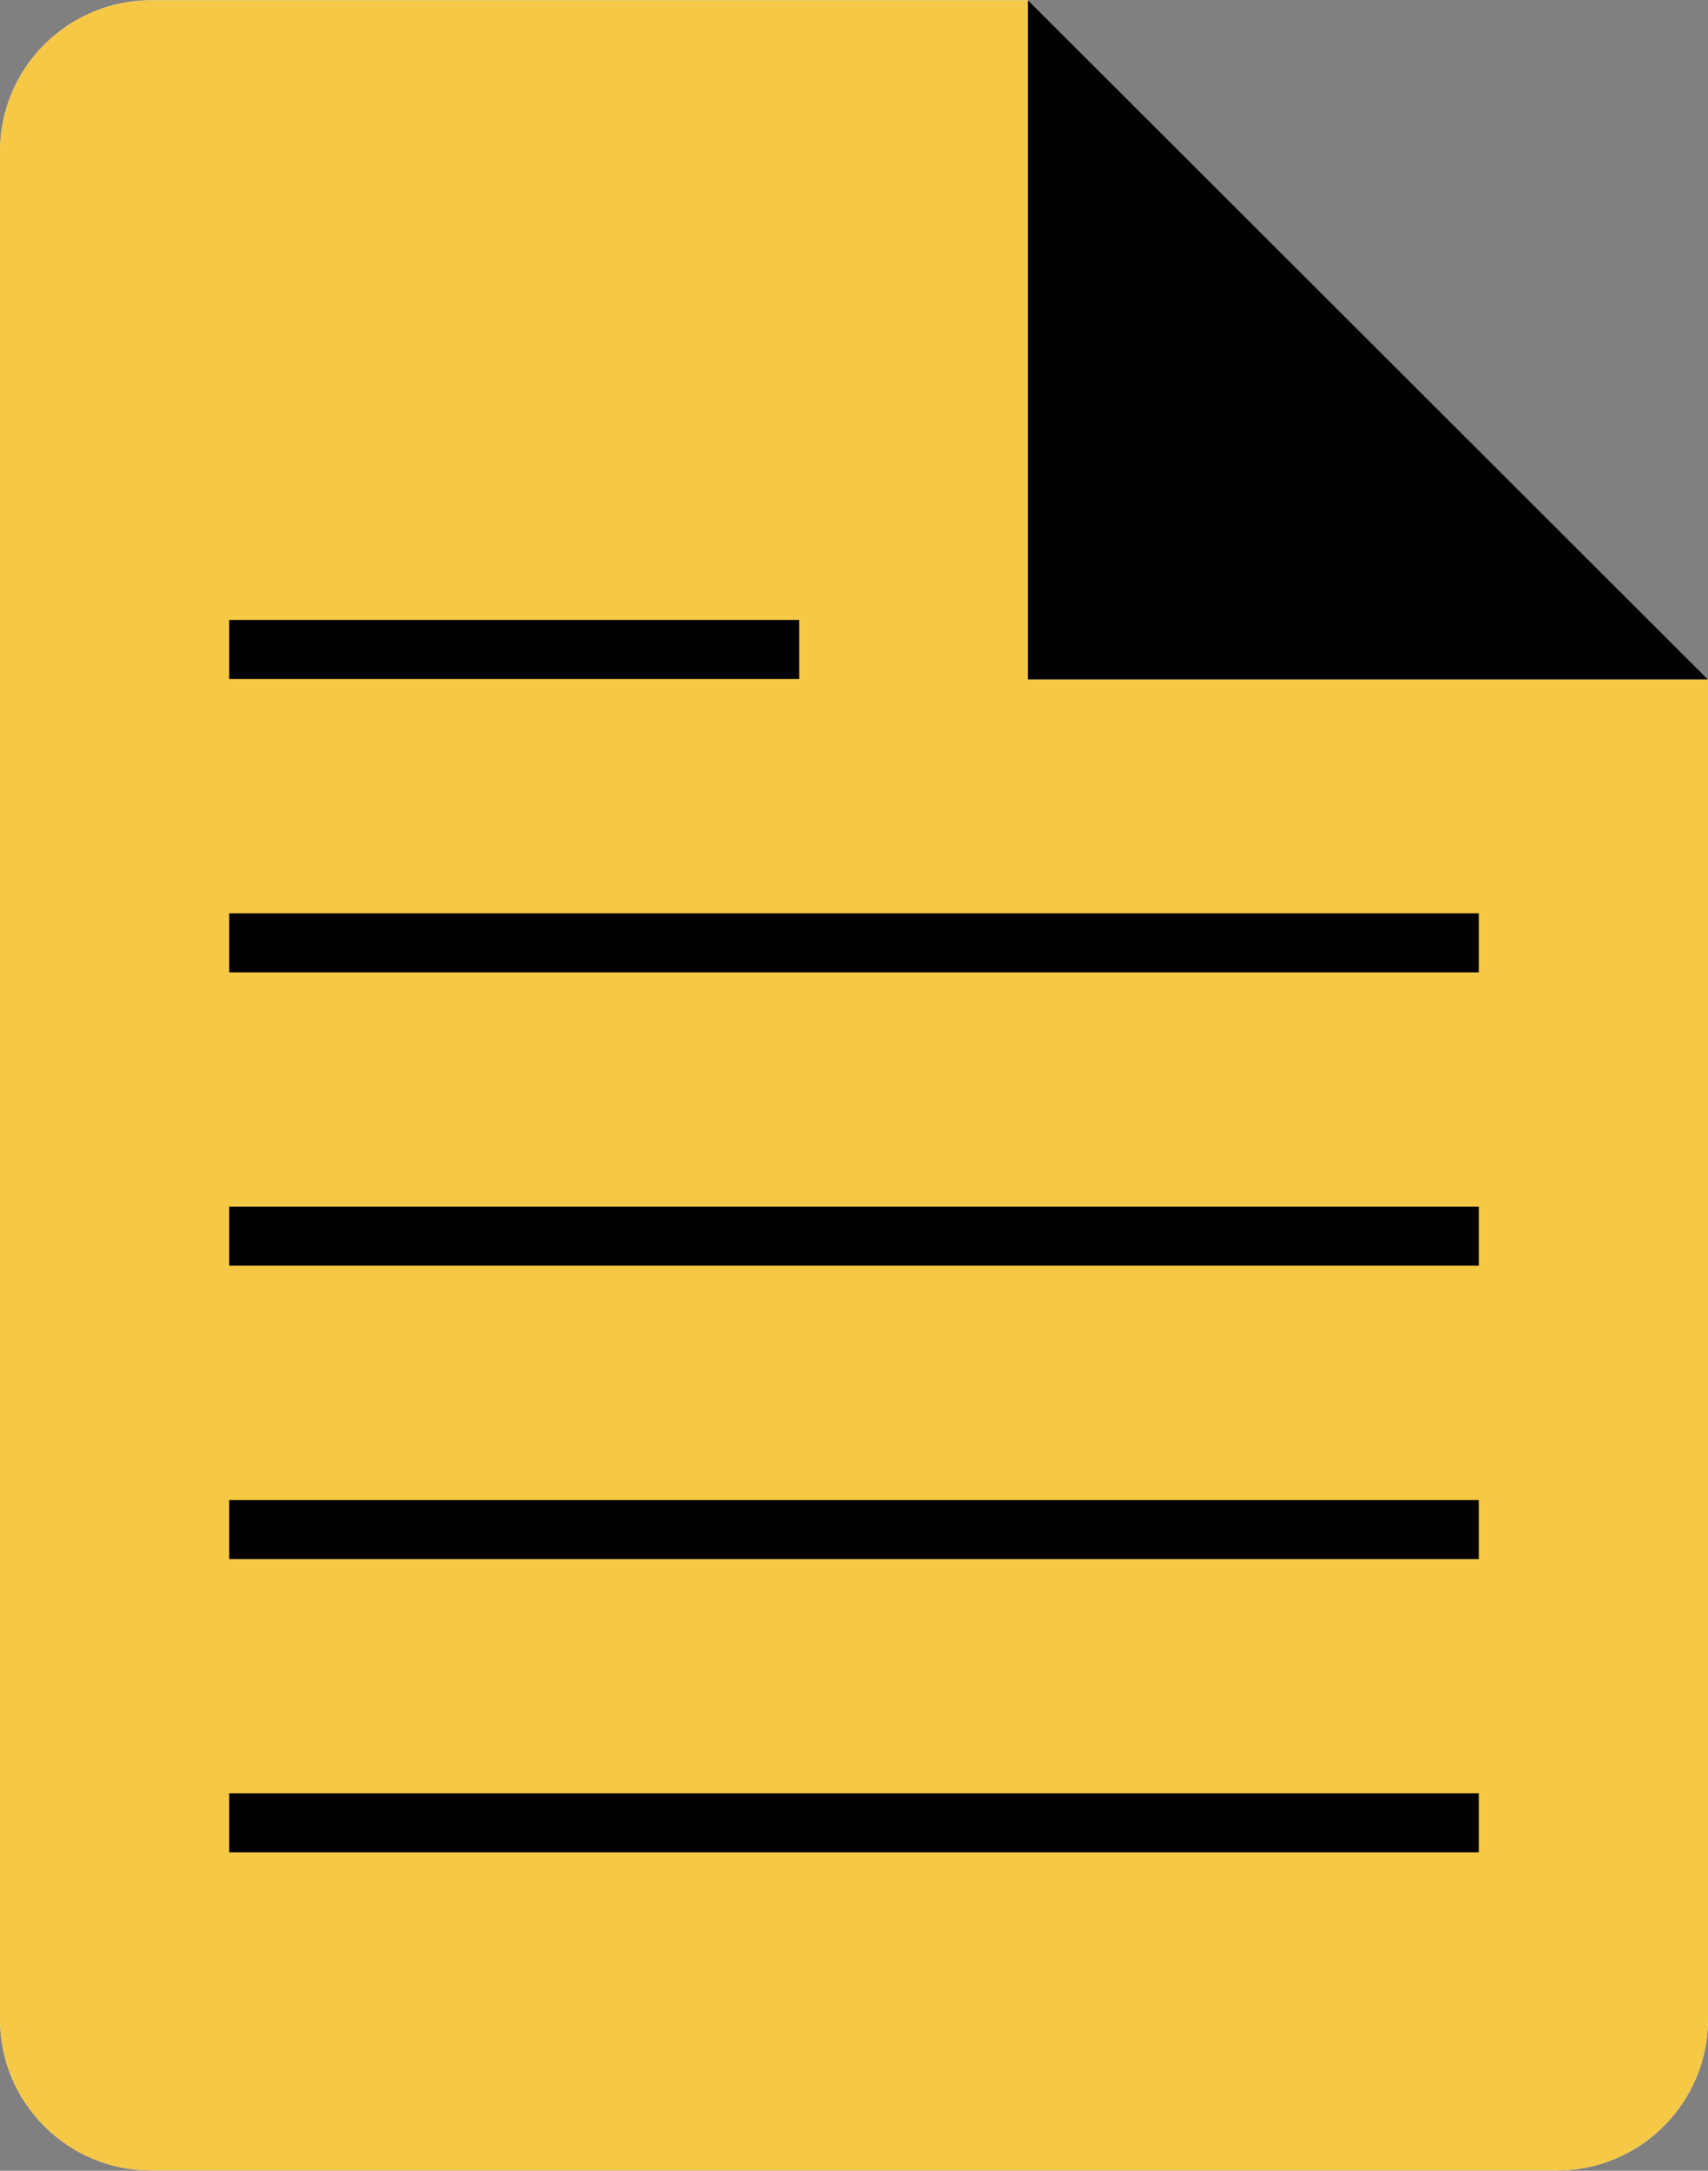 <svg width="133" height="169" viewBox="0 0 133 169" fill="none" xmlns="http://www.w3.org/2000/svg">
<rect x="0" y="0" width="133" height="169" fill="#808080" stroke="none"/>
<g clip-path="url(#clip0_1_2072)">
<path d="M133 52.865V157.197C133 163.703 127.725 168.978 121.219 168.978H11.781C5.275 168.978 0 163.703 0 157.197V11.803C0 5.297 5.275 0.022 11.781 0.022H80.076V52.865H133Z" fill="white"/>
<path d="M133 52.865V157.197C133 163.703 127.725 168.978 121.219 168.978H11.781C5.275 168.978 0 163.703 0 157.197V11.803C0 5.297 5.275 0.022 11.781 0.022H80.076V52.865H133Z" fill="#F5C845"/>
<path d="M132.989 52.9H80.047V0.029L132.989 52.9Z" fill="black"/>
<path d="M17.852 48.269H62.229V52.864H17.852V48.269Z" fill="black"/>
<path d="M17.852 71.106H115.152V75.7H17.852V71.106Z" fill="black"/>
<path d="M17.852 93.943H115.152V98.537H17.852V93.943Z" fill="black"/>
<path d="M17.852 116.781H115.152V121.375H17.852V116.781Z" fill="black"/>
<path d="M17.852 139.618H115.152V144.212H17.852V139.618Z" fill="black"/>
</g>
<defs>
<clipPath id="clip0_1_2072">
<rect width="133" height="169" fill="white"/>
</clipPath>
</defs>
</svg>

